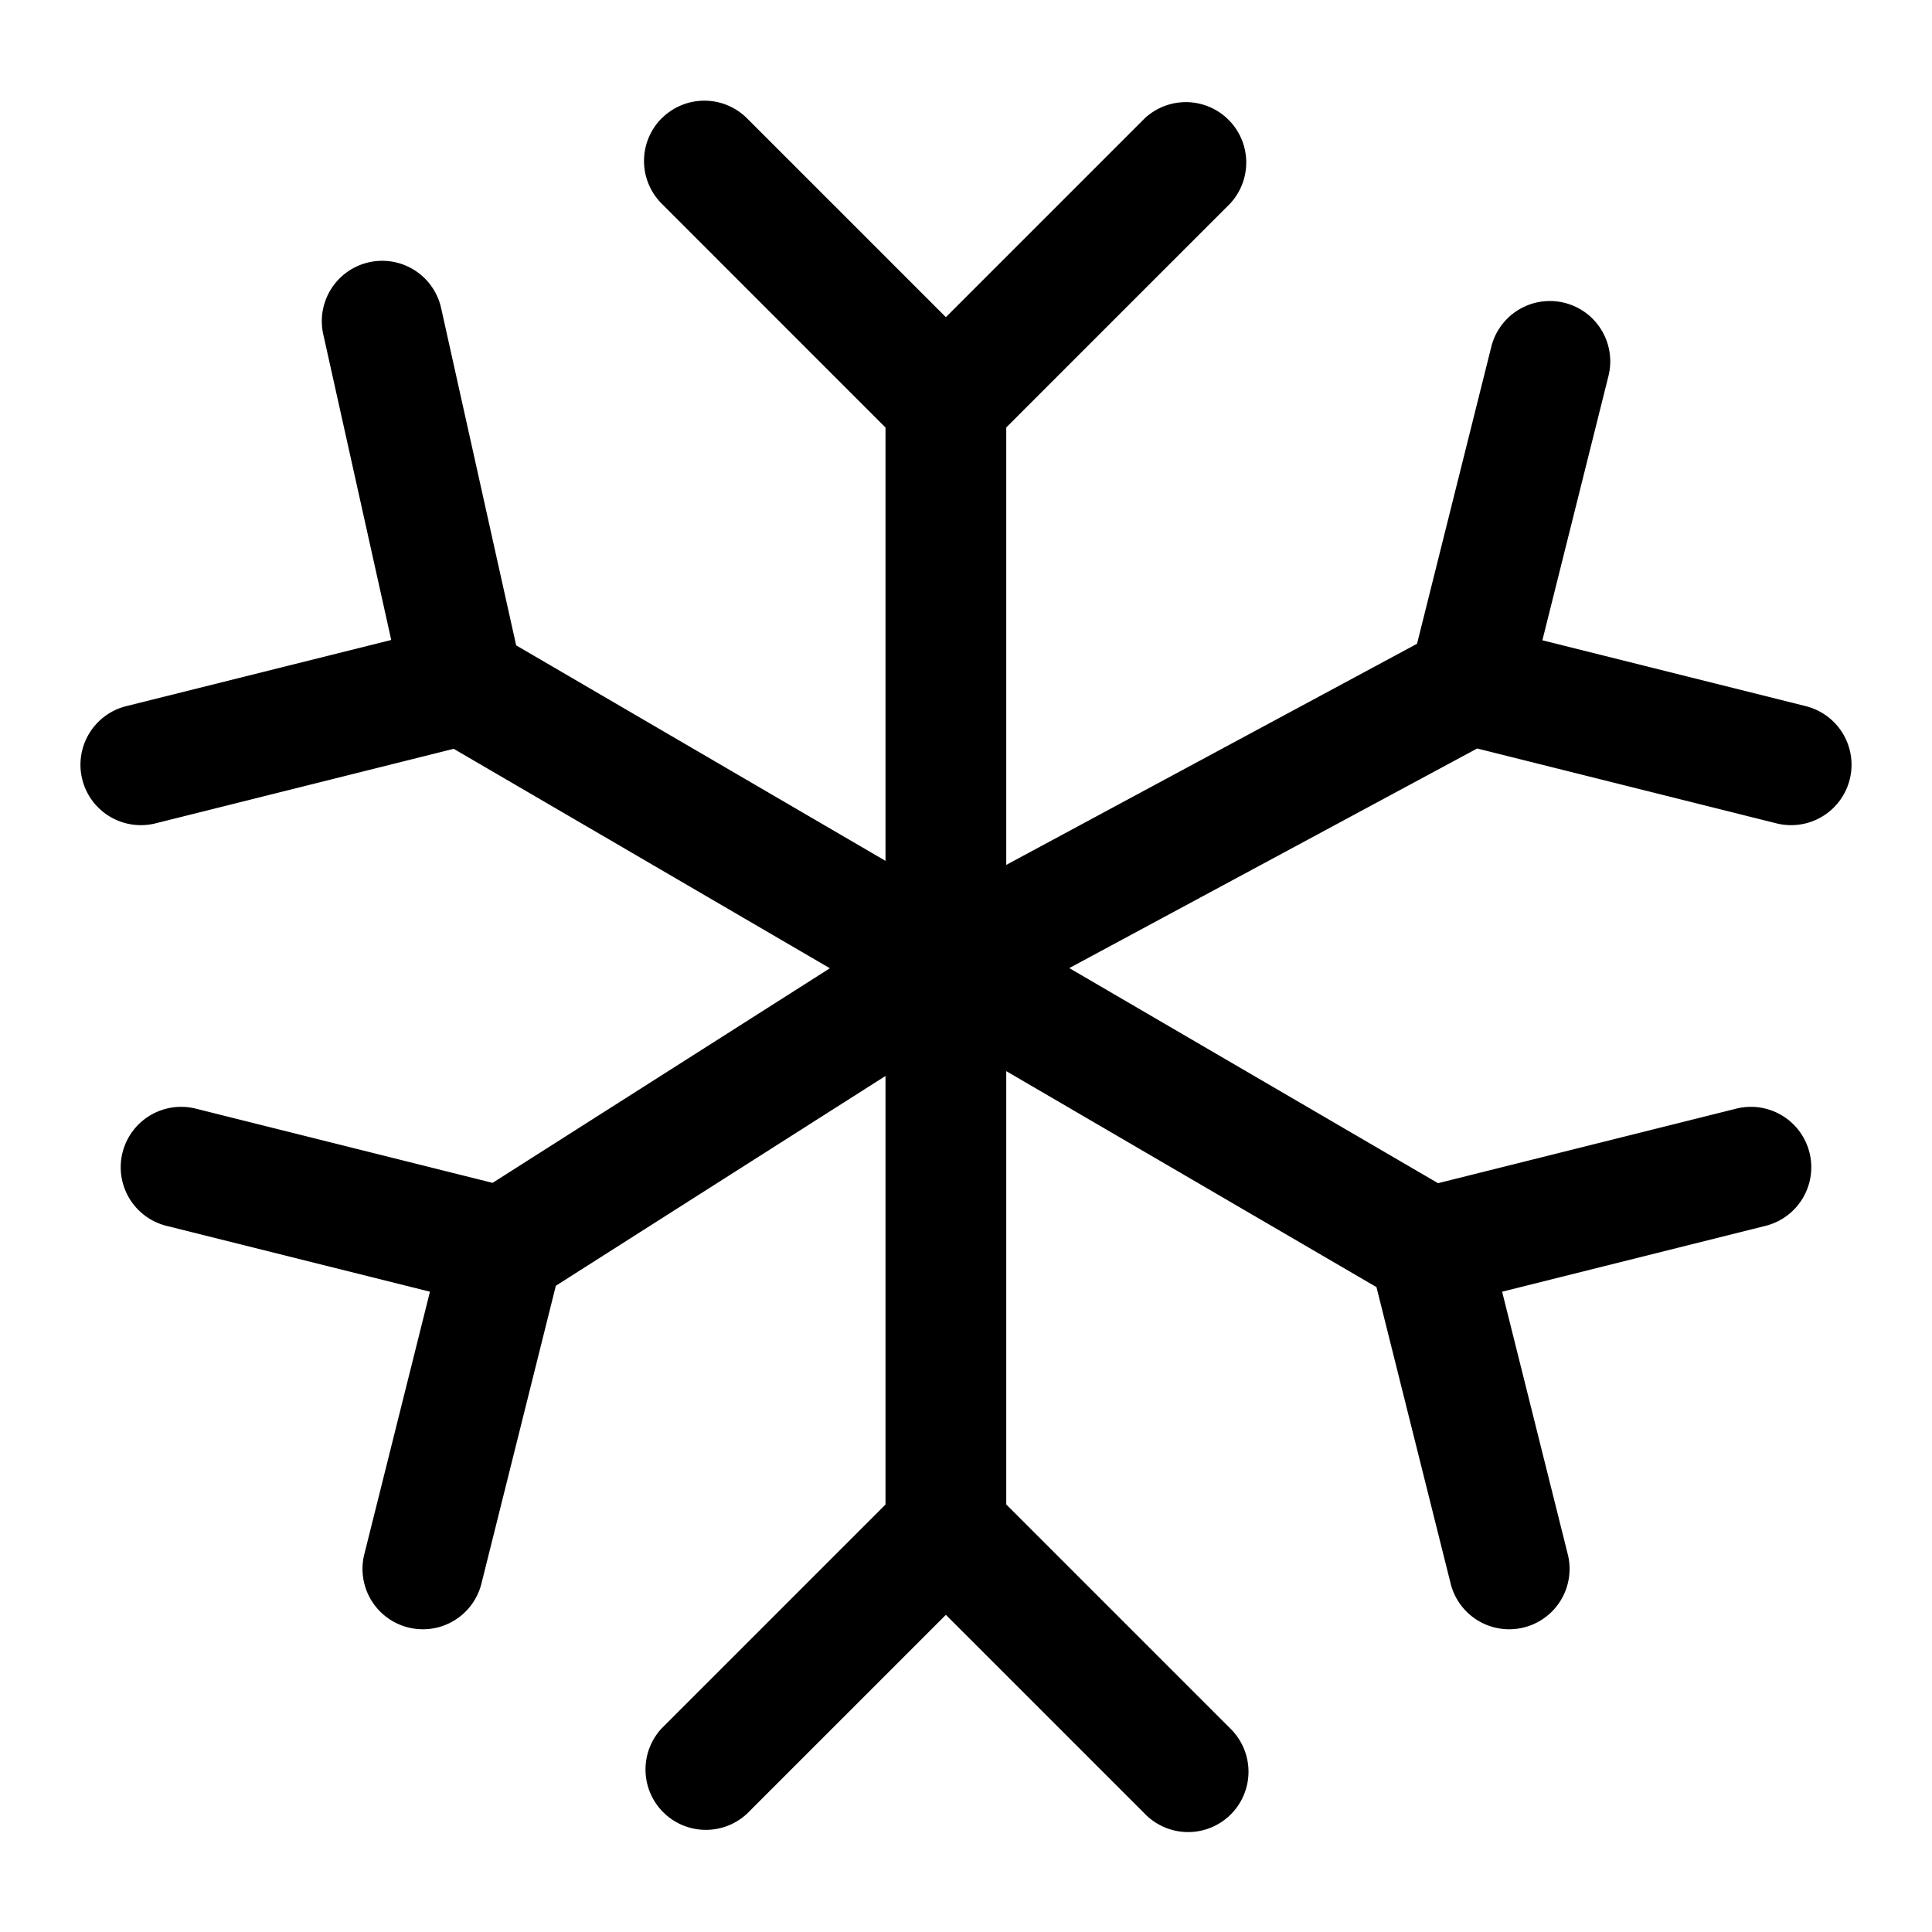 <svg xmlns="http://www.w3.org/2000/svg" viewBox="0 0 24 24" fill="currentColor" aria-hidden="true" data-slot="icon">
  <path d="M8.22 1.47a.75.75 0 0 1 1.06 0l2.47 2.47 2.47-2.47a.75.75 0 0 1 1.06 1.06L12.5 5.31v5.434l5.103-2.747.92-3.679a.75.75 0 1 1 1.455.364l-.818 3.272 3.272.818a.75.75 0 0 1-.364 1.456l-3.718-.93-5.067 2.728 4.581 2.672 3.704-.926a.75.75 0 0 1 .364 1.456l-3.272.818.818 3.272a.75.75 0 0 1-1.455.364l-.924-3.693-4.599-2.683v5.383l2.78 2.78a.75.75 0 1 1-1.06 1.061l-2.47-2.47-2.47 2.47a.75.75 0 0 1-1.06-1.06L11 18.69v-5.324l-4.095 2.606-.927 3.71a.75.75 0 0 1-1.455-.364l.818-3.272-3.273-.818a.75.75 0 0 1 .364-1.456l3.687.922 4.19-2.666-4.673-2.726-3.704.926a.75.75 0 1 1-.364-1.456L4.86 7.95l-.842-3.787a.75.75 0 1 1 1.464-.326l.93 4.18L11 10.694V5.311L8.22 2.53a.75.75 0 0 1 0-1.061Z"/>
</svg>
